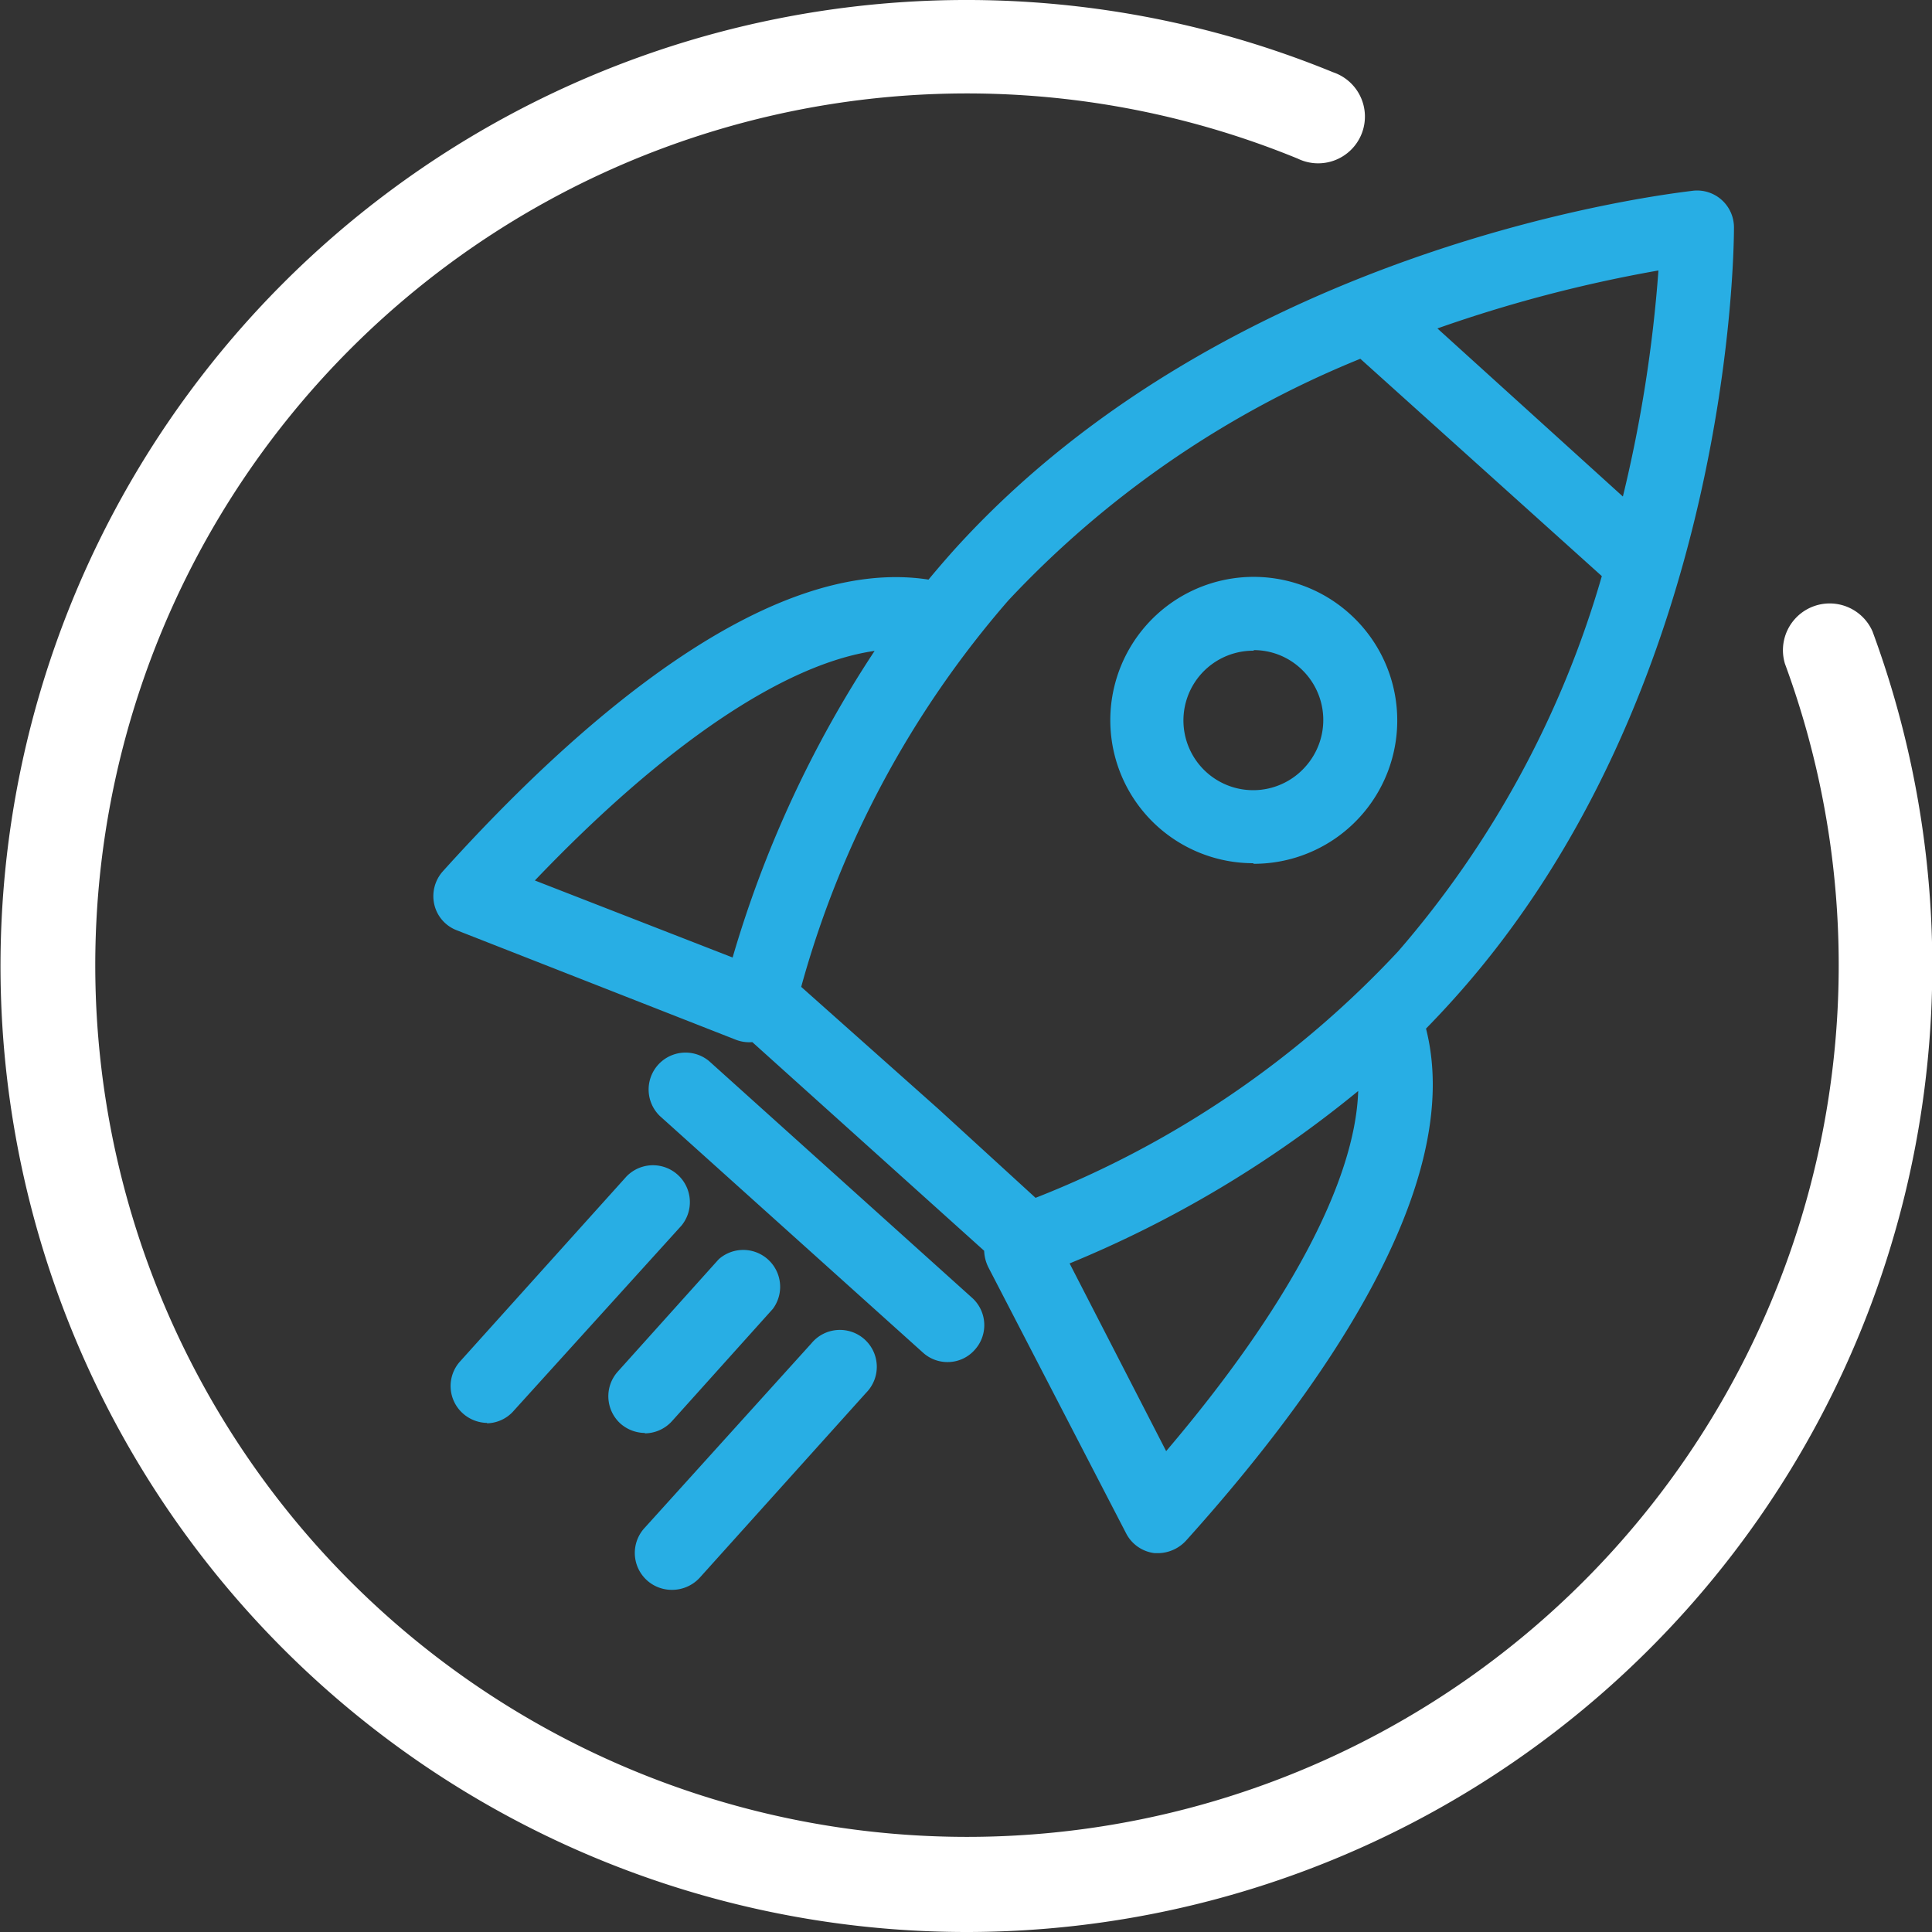 <svg xmlns="http://www.w3.org/2000/svg" width="100" height="100" viewBox="0 0 100 100"><rect x="0" y="0" width="100" height="100" fill="#333333" stroke="none"/><path d="M34.77,82.29a1.91,1.91,0,0,1-1.42-3.19L42,69.53a1.91,1.91,0,1,1,2.83,2.56l-8.61,9.57A1.94,1.94,0,0,1,34.77,82.29ZM60,80.39h-.24a1.91,1.91,0,0,1-1.46-1L51.16,65.6a2.07,2.07,0,0,1-.22-.86l-12-10.8a1.91,1.91,0,0,1-.87-.13L23.64,48.15a1.88,1.88,0,0,1-1.16-1.33,1.93,1.93,0,0,1,.44-1.72C29.86,37.4,39.73,28.71,48.06,30q.63-.76,1.29-1.5C63.8,12.48,86.68,10,87.65,9.87a1.91,1.91,0,0,1,2.1,1.89c0,1-.1,24-14.55,40h0c-.45.5-.92,1-1.39,1.48,2.08,8.15-5.5,18.81-12.4,26.48A2,2,0,0,1,60,80.39Zm-4.64-15,5,9.72c6.33-7.44,9.79-14,9.94-18.64A58.73,58.73,0,0,1,55.35,65.4Zm-6.8-8L53.6,62A51.23,51.23,0,0,0,72.37,49.24,51.38,51.38,0,0,0,82.91,29.82L70.41,18.57A51.42,51.42,0,0,0,52.19,31.08a51.16,51.16,0,0,0-10.72,20Zm25.23-6.93h0Zm-46.14-4.9,10.27,4a58.52,58.52,0,0,1,7.35-15.87C40.62,34.36,34.44,38.49,27.64,45.62ZM74.4,17,84,25.7A71.5,71.5,0,0,0,85.84,14,71.85,71.85,0,0,0,74.4,17Zm-41,57.17a1.94,1.94,0,0,1-1.28-.48,1.91,1.91,0,0,1-.14-2.7l5.22-5.81A1.91,1.91,0,0,1,40,67.75l-5.22,5.81A1.91,1.91,0,0,1,33.36,74.19Zm-8.17-.52a1.93,1.93,0,0,1-1.27-.49,1.9,1.9,0,0,1-.14-2.7l8.61-9.57a1.91,1.91,0,0,1,2.84,2.55L26.61,73A1.89,1.89,0,0,1,25.19,73.67ZM49,70.5A1.88,1.88,0,0,1,47.76,70L34.15,57.76a1.91,1.91,0,0,1,2.55-2.84L50.31,67.17a1.9,1.9,0,0,1,.14,2.7A1.87,1.87,0,0,1,49,70.5ZM64.89,44.68a7.4,7.4,0,0,1-7.41-7,7.42,7.42,0,0,1,12.38-5.91,7.42,7.42,0,0,1-5,12.94Zm0-11a3.61,3.61,0,1,0,2.68,6h0a3.62,3.62,0,0,0-.27-5.1A3.57,3.57,0,0,0,64.89,33.65Z" transform="translate(0 0)" fill="#28aee4"/><path d="M50,100A50,50,0,1,1,69,3.74a2.42,2.42,0,1,1-1.83,4.47A45.12,45.12,0,1,0,92.39,34.36a2.42,2.42,0,0,1,4.53-1.68A50,50,0,0,1,50,100Z" transform="translate(0 0)" fill="#fff"/></svg>